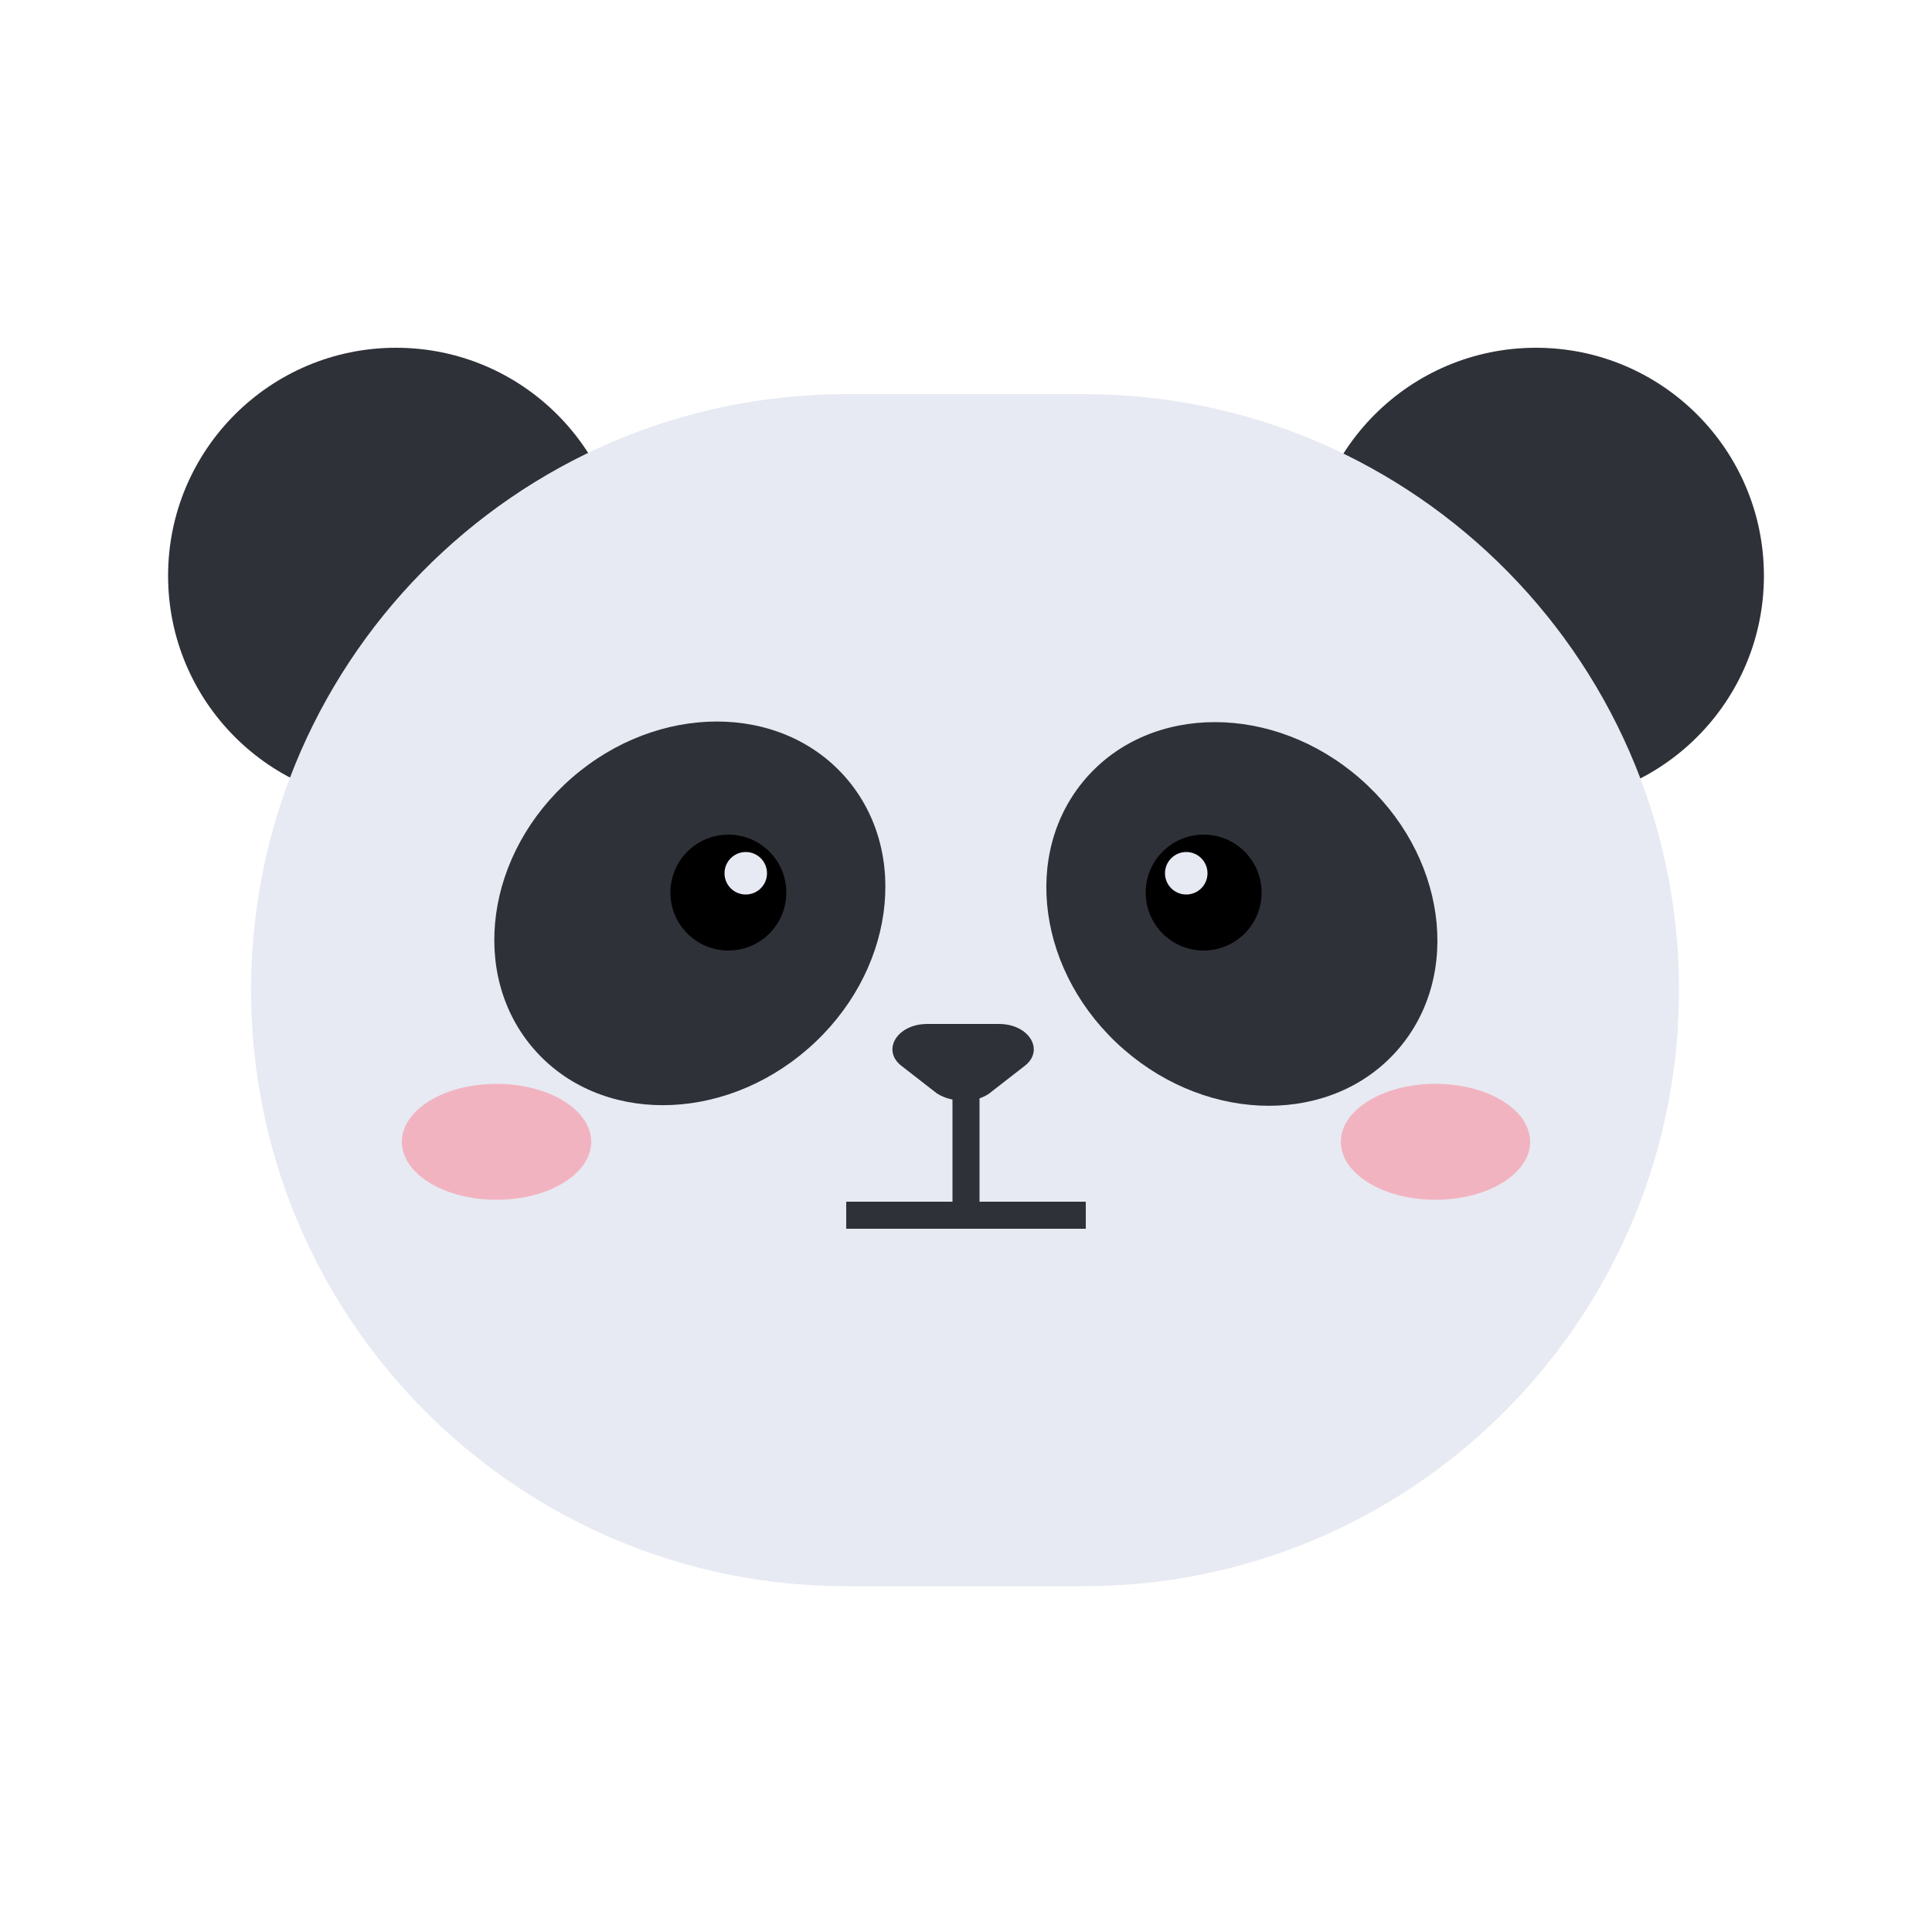 <?xml version="1.0" encoding="utf-8"?>
<!-- Generator: Adobe Illustrator 24.0.1, SVG Export Plug-In . SVG Version: 6.00 Build 0)  -->
<svg version="1.1" id="레이어_1" xmlns="http://www.w3.org/2000/svg" xmlns:xlink="http://www.w3.org/1999/xlink" x="0px"
	 y="0px" viewBox="0 0 100 100" style="enable-background:new 0 0 100 100;" xml:space="preserve">
<style type="text/css">
	.st0{fill:#2F3138;}
	.st1{fill:#E7EAF2;}
	.st2{fill:#F2B3C0;}
</style>
<g>
	<g>
		<circle class="st0" cx="20.5" cy="29.8" r="11.8"/>
		<circle class="st0" cx="79.5" cy="29.8" r="11.8"/>
	</g>
	<g>
		<path class="st1" d="M43.8,20.4h12.3c17.2,0,31.1,14.1,30.8,31.4l0,0c-0.3,16.8-14,30.3-30.8,30.3H43.8C27,82.1,13.3,68.6,13,51.8
			l0,0C12.7,34.5,26.6,20.4,43.8,20.4z"/>
	</g>
	<g>
		<ellipse transform="matrix(0.754 -0.657 0.657 0.754 -22.288 35.066)" class="st0" cx="35.7" cy="47.3" rx="10.7" ry="9.3"/>
		<circle cx="37.7" cy="46.2" r="3"/>
		<circle class="st1" cx="38.6" cy="45.2" r="1.1"/>
		<ellipse transform="matrix(0.657 -0.754 0.754 0.657 -13.63 64.712)" class="st0" cx="64.3" cy="47.3" rx="9.3" ry="10.7"/>
		<circle cx="62.3" cy="46.2" r="3"/>
		<circle class="st1" cx="61.4" cy="45.2" r="1.1"/>
	</g>
	<g>
		<path class="st0" d="M48,53h3.7c1.6,0,2.4,1.4,1.3,2.2l-1.8,1.4c-0.7,0.5-1.9,0.5-2.7,0l-1.8-1.4C45.6,54.4,46.4,53,48,53z"/>
		<rect x="49.3" y="56.1" class="st0" width="1.4" height="6.1"/>
		<rect x="43.8" y="62.2" class="st0" width="12.4" height="1.4"/>
	</g>
	<g>
		<ellipse class="st2" cx="25.7" cy="59.1" rx="4.9" ry="3"/>
		<ellipse class="st2" cx="74.3" cy="59.1" rx="4.9" ry="3"/>
	</g>
</g>
</svg>
